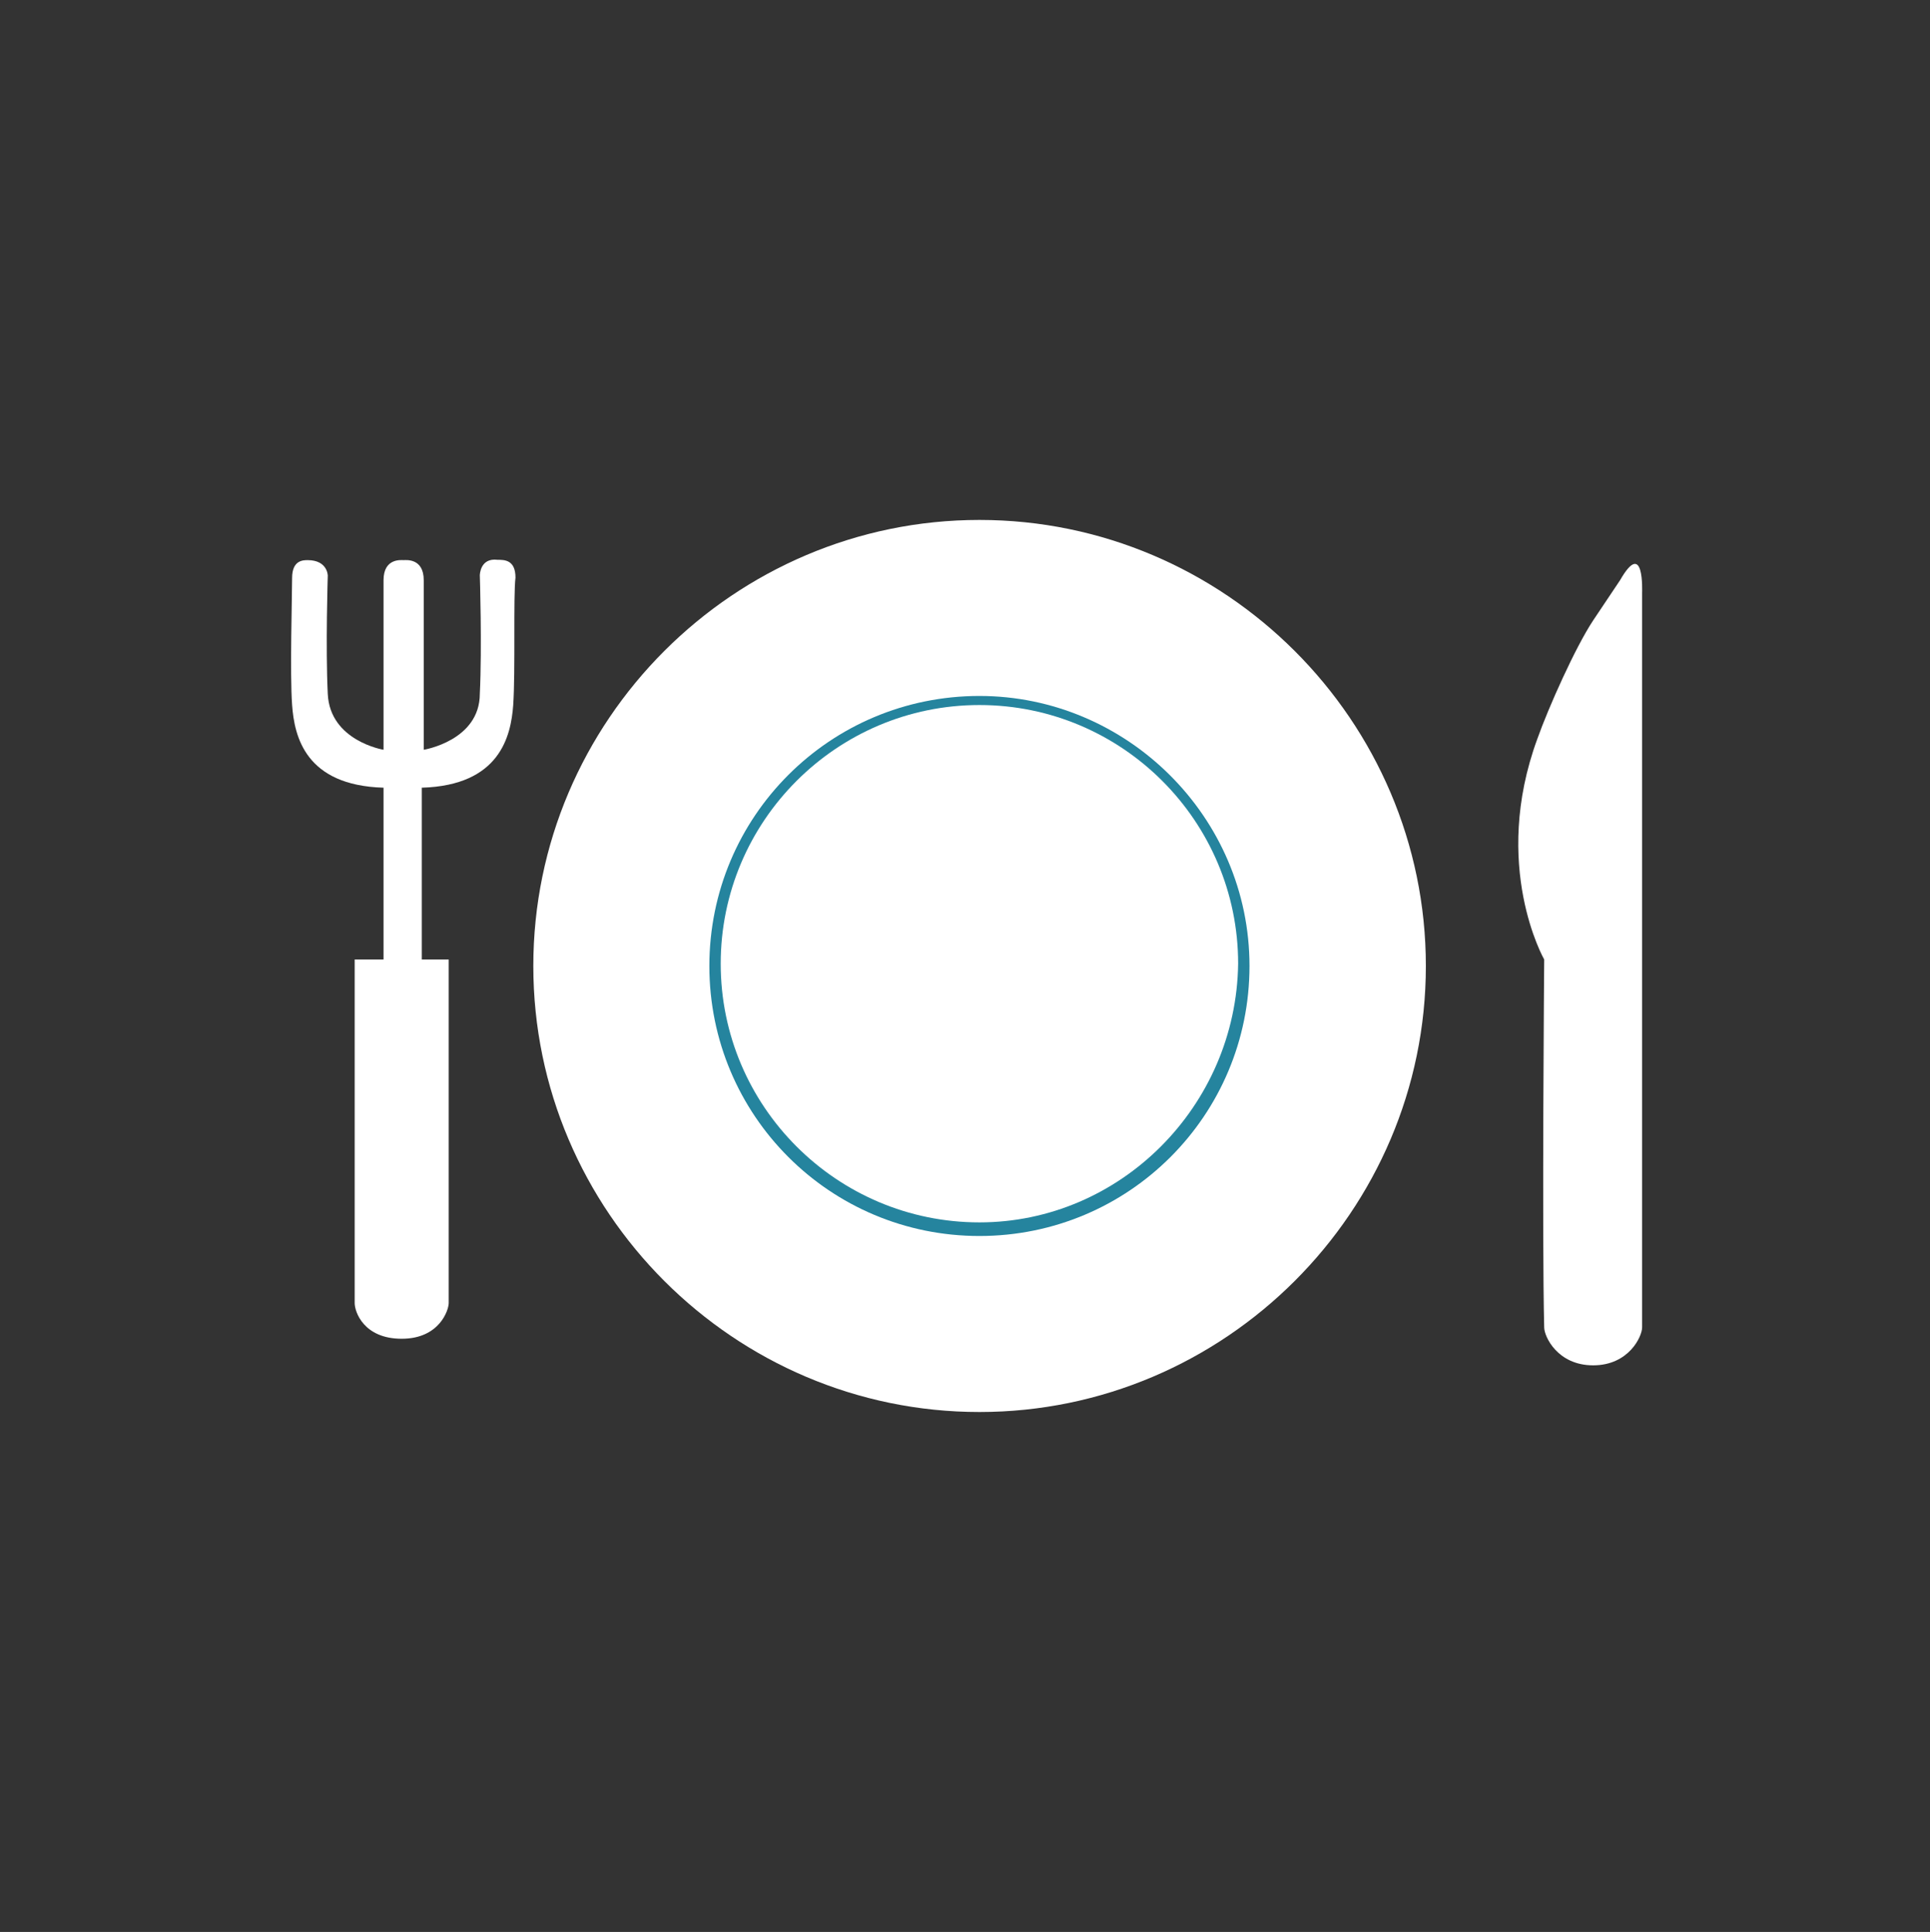 <?xml version="1.0" encoding="utf-8"?>
<!-- Generator: Adobe Illustrator 22.0.0, SVG Export Plug-In . SVG Version: 6.00 Build 0)  -->
<svg version="1.1" id="Capa_1" xmlns="http://www.w3.org/2000/svg" xmlns:xlink="http://www.w3.org/1999/xlink" x="0px" y="0px"
	 viewBox="0 0 595.3 596" style="enable-background:new 0 0 595.3 596;" xml:space="preserve">
<rect x="0" y="0" width="595.3" height="596" fill="#333333" stroke="none"/>
<style type="text/css">
	.st0{fill:#FFFFFF;}
	.st1{fill:#25849E;}
</style>
<g id="restauració_1_">
	<path class="st0" d="M158.3,217.5c-0.7,9.6-4.1,24.8-28.2,25.5v53h8.3v106c0,2.1-2.8,11-14.5,11s-14.5-8.3-14.5-11v-106h8.9v-53
		c-24.1-0.7-27.5-15.8-28.2-25.5c-0.7-9.6,0-33.7,0-39.2s3.4-5.5,4.8-5.5c6.2,0,6.2,4.8,6.2,4.8s-0.7,22,0,36.5s17.2,17.2,17.2,17.2
		s0-44.7,0-52.3c0-6.9,5.5-6.2,6.2-6.2s6.2-0.7,6.2,6.2s0,52.3,0,52.3S148,228.5,148,214c0.7-14.5,0-36.5,0-36.5s0-5.5,5.5-4.8
		c2.1,0,5.5,0,5.5,5.5C158.3,183.7,159,207.1,158.3,217.5z"/>
	<path class="st0" d="M302.1,435.6c-75.7,0-137.6-61.9-137.6-137.6c0-75.7,61.9-137.6,137.6-137.6S439.8,222.3,439.8,298
		C439.8,373.7,377.8,435.6,302.1,435.6z"/>
	<path class="st0" d="M506.5,183.1v112.9c0,0,0,85.3,0,113.5c0,2.8-4.1,11.7-15.1,11.7c-11,0-15.1-8.9-15.1-11.7
		c-0.7-28.2,0-113.5,0-113.5s-16.5-28.9-2.1-68.1c3.4-9.6,11.7-28.2,17.2-36.5c0,0,0,0,8.3-12.4
		C507.2,165.9,506.5,182.4,506.5,183.1z"/>
	<path class="st1" d="M302.1,214.7c-46.1,0-83.3,37.2-83.3,83.3s37.2,83.3,83.3,83.3s83.3-37.2,83.3-83.3
		C385.4,251.9,347.5,214.7,302.1,214.7z"/>
	<path class="st0" d="M302.1,377.1c-44,0-79.8-35.8-79.8-79.8c0-44,35.8-79.8,79.8-79.8c44,0,79.8,35.8,79.8,79.8
		C381.3,341.3,345.5,377.1,302.1,377.1z"/>
</g>
</svg>

